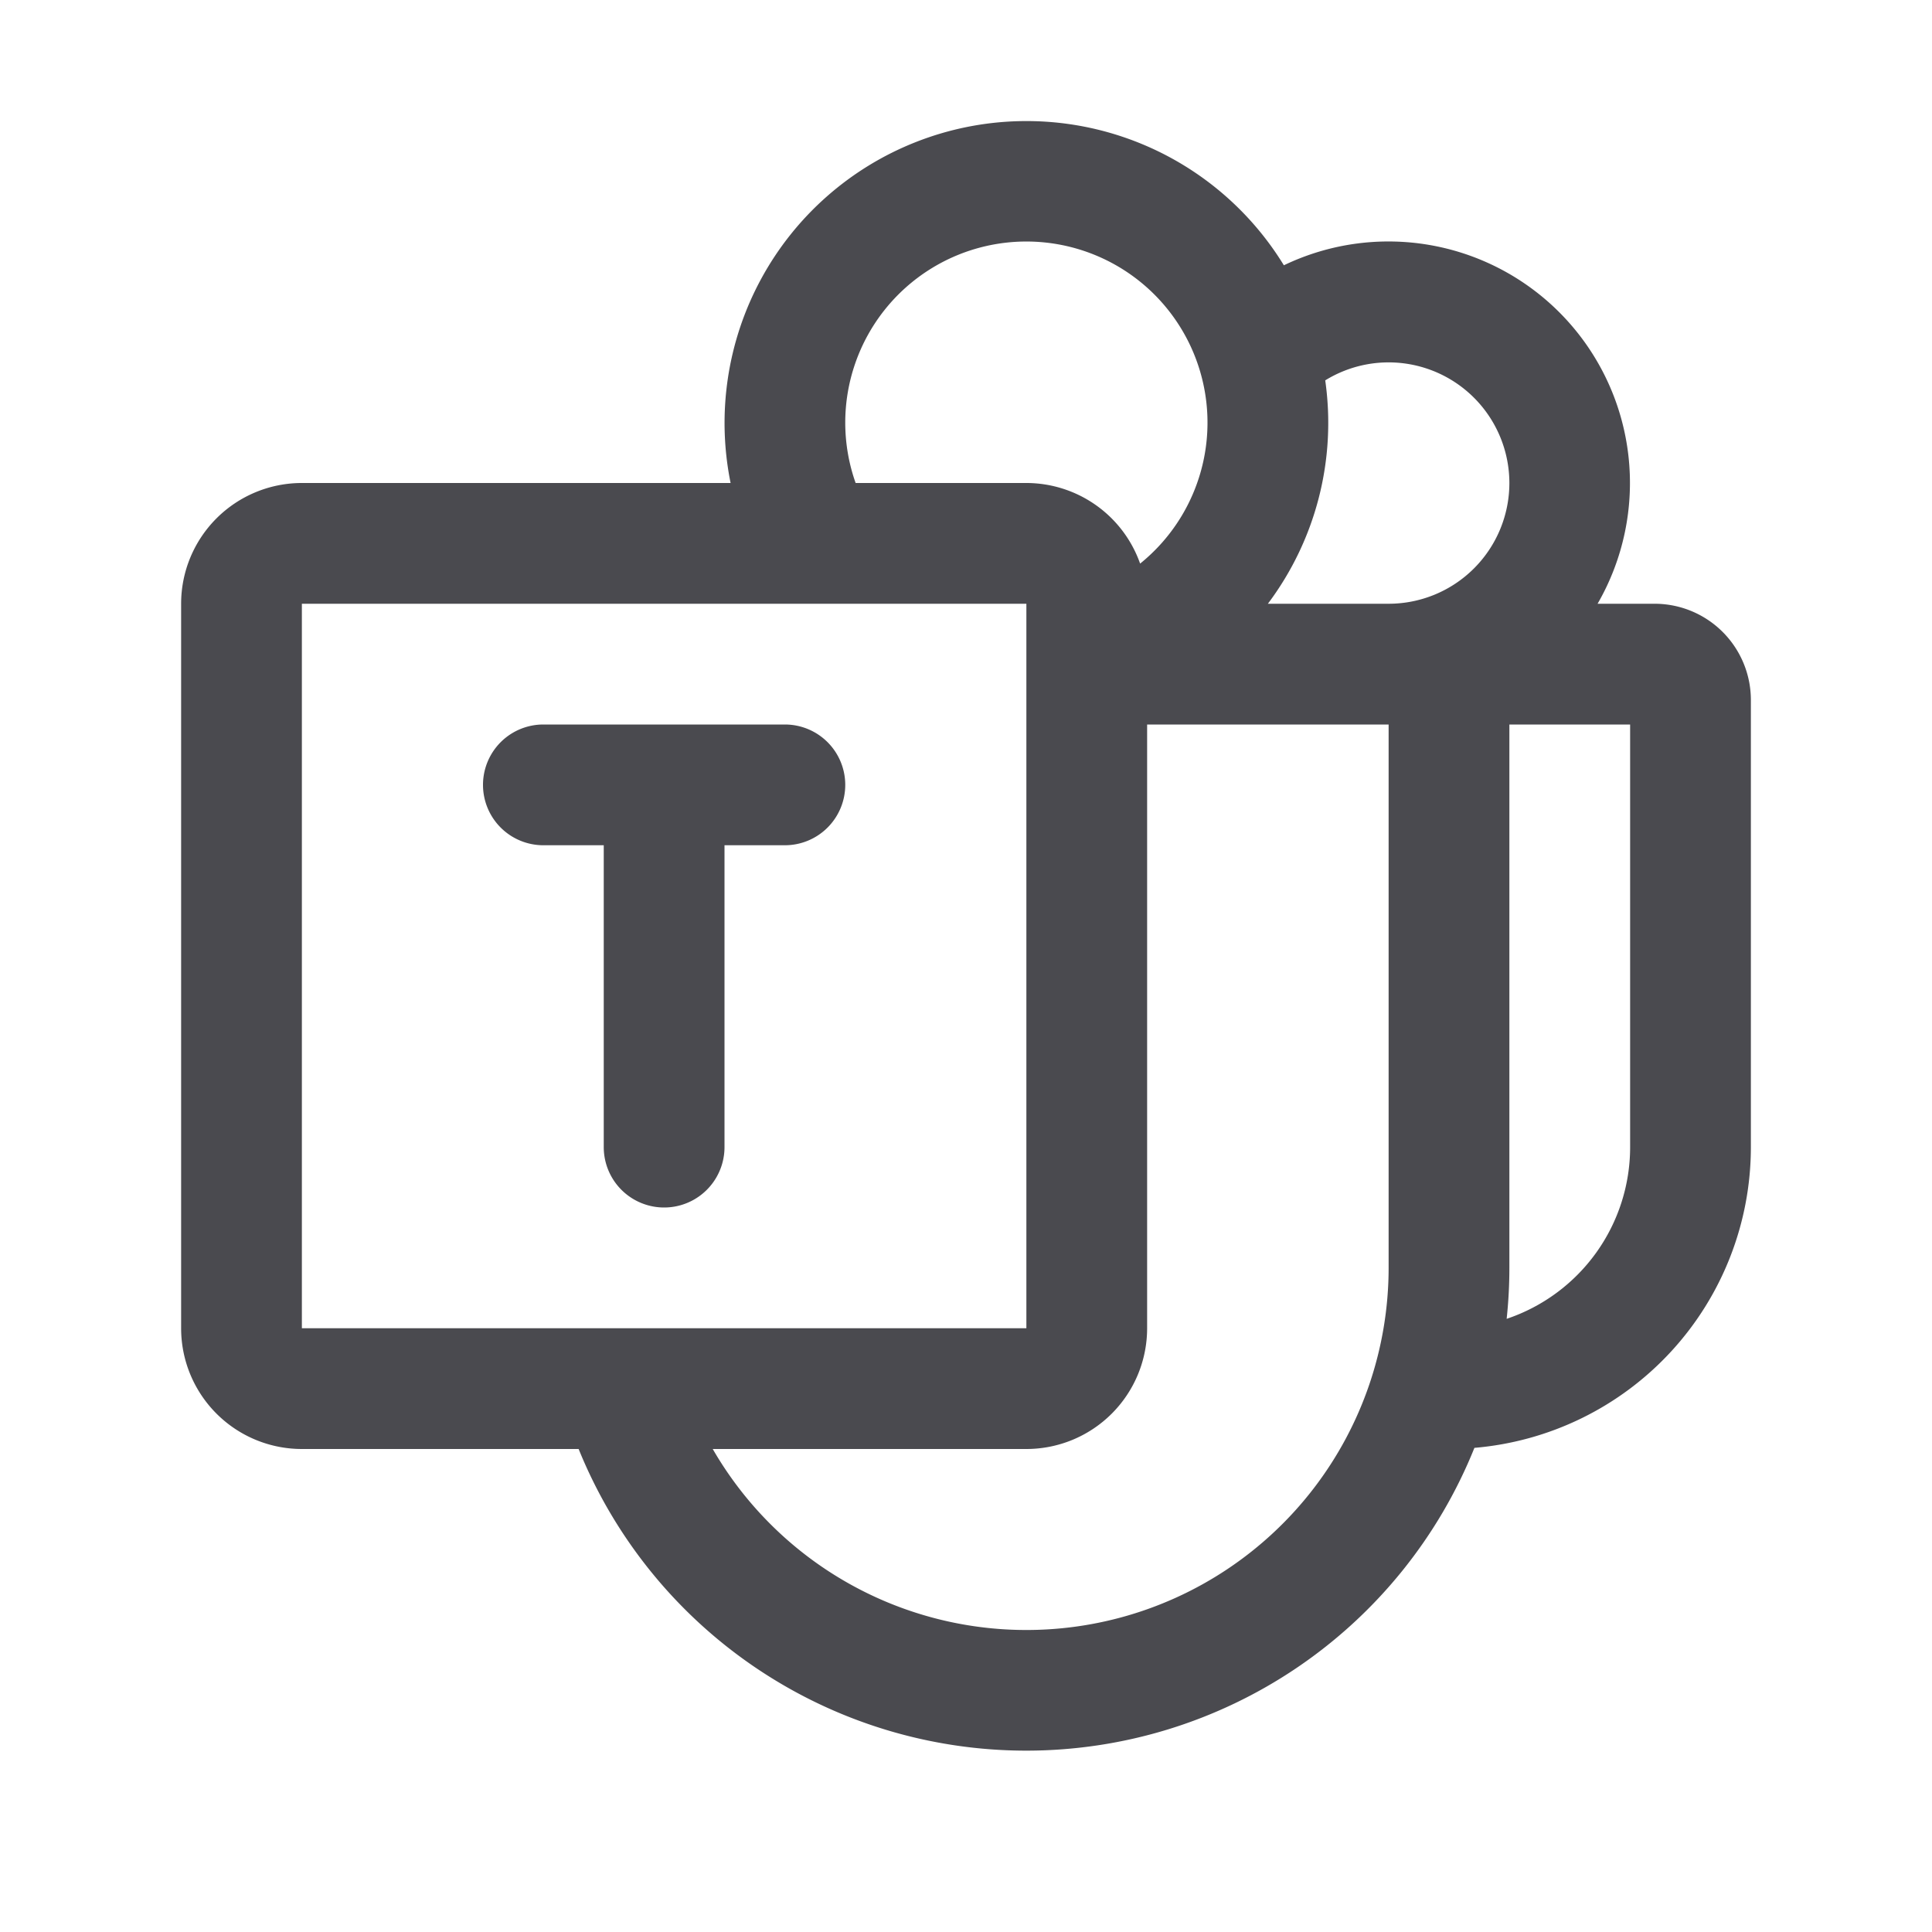 <svg xmlns="http://www.w3.org/2000/svg" width="32" height="32" fill="none" viewBox="0 0 32 32">
  <path fill="#4A4A4F" d="M14 13a1 1 0 0 1-1 1h-1v5a1 1 0 0 1-2 0v-5H9a1 1 0 0 1 0-2h4a1 1 0 0 1 1 1Zm15-1.408V19a5 5 0 0 1-4.579 4.981A8 8 0 0 1 9.584 24H5a2 2 0 0 1-2-2V10a2 2 0 0 1 2-2h7.101a5 5 0 0 1 9.164-3.606A4 4 0 0 1 26.461 10h.947A1.595 1.595 0 0 1 29 11.592ZM14 7c0 .34.058.679.172 1H17a2 2 0 0 1 1.884 1.335A3 3 0 1 0 14 7Zm3 15V10H5v12h12Zm6-10h-4v10a2 2 0 0 1-2 2h-5.195A6 6 0 0 0 23 21v-9Zm2-4a2 2 0 0 0-3.05-1.7A4.987 4.987 0 0 1 21 10h2a2 2 0 0 0 2-2Zm2 4h-2v9c0 .282-.015.563-.045.844A3 3 0 0 0 27 19v-7Z"/>
</svg>
